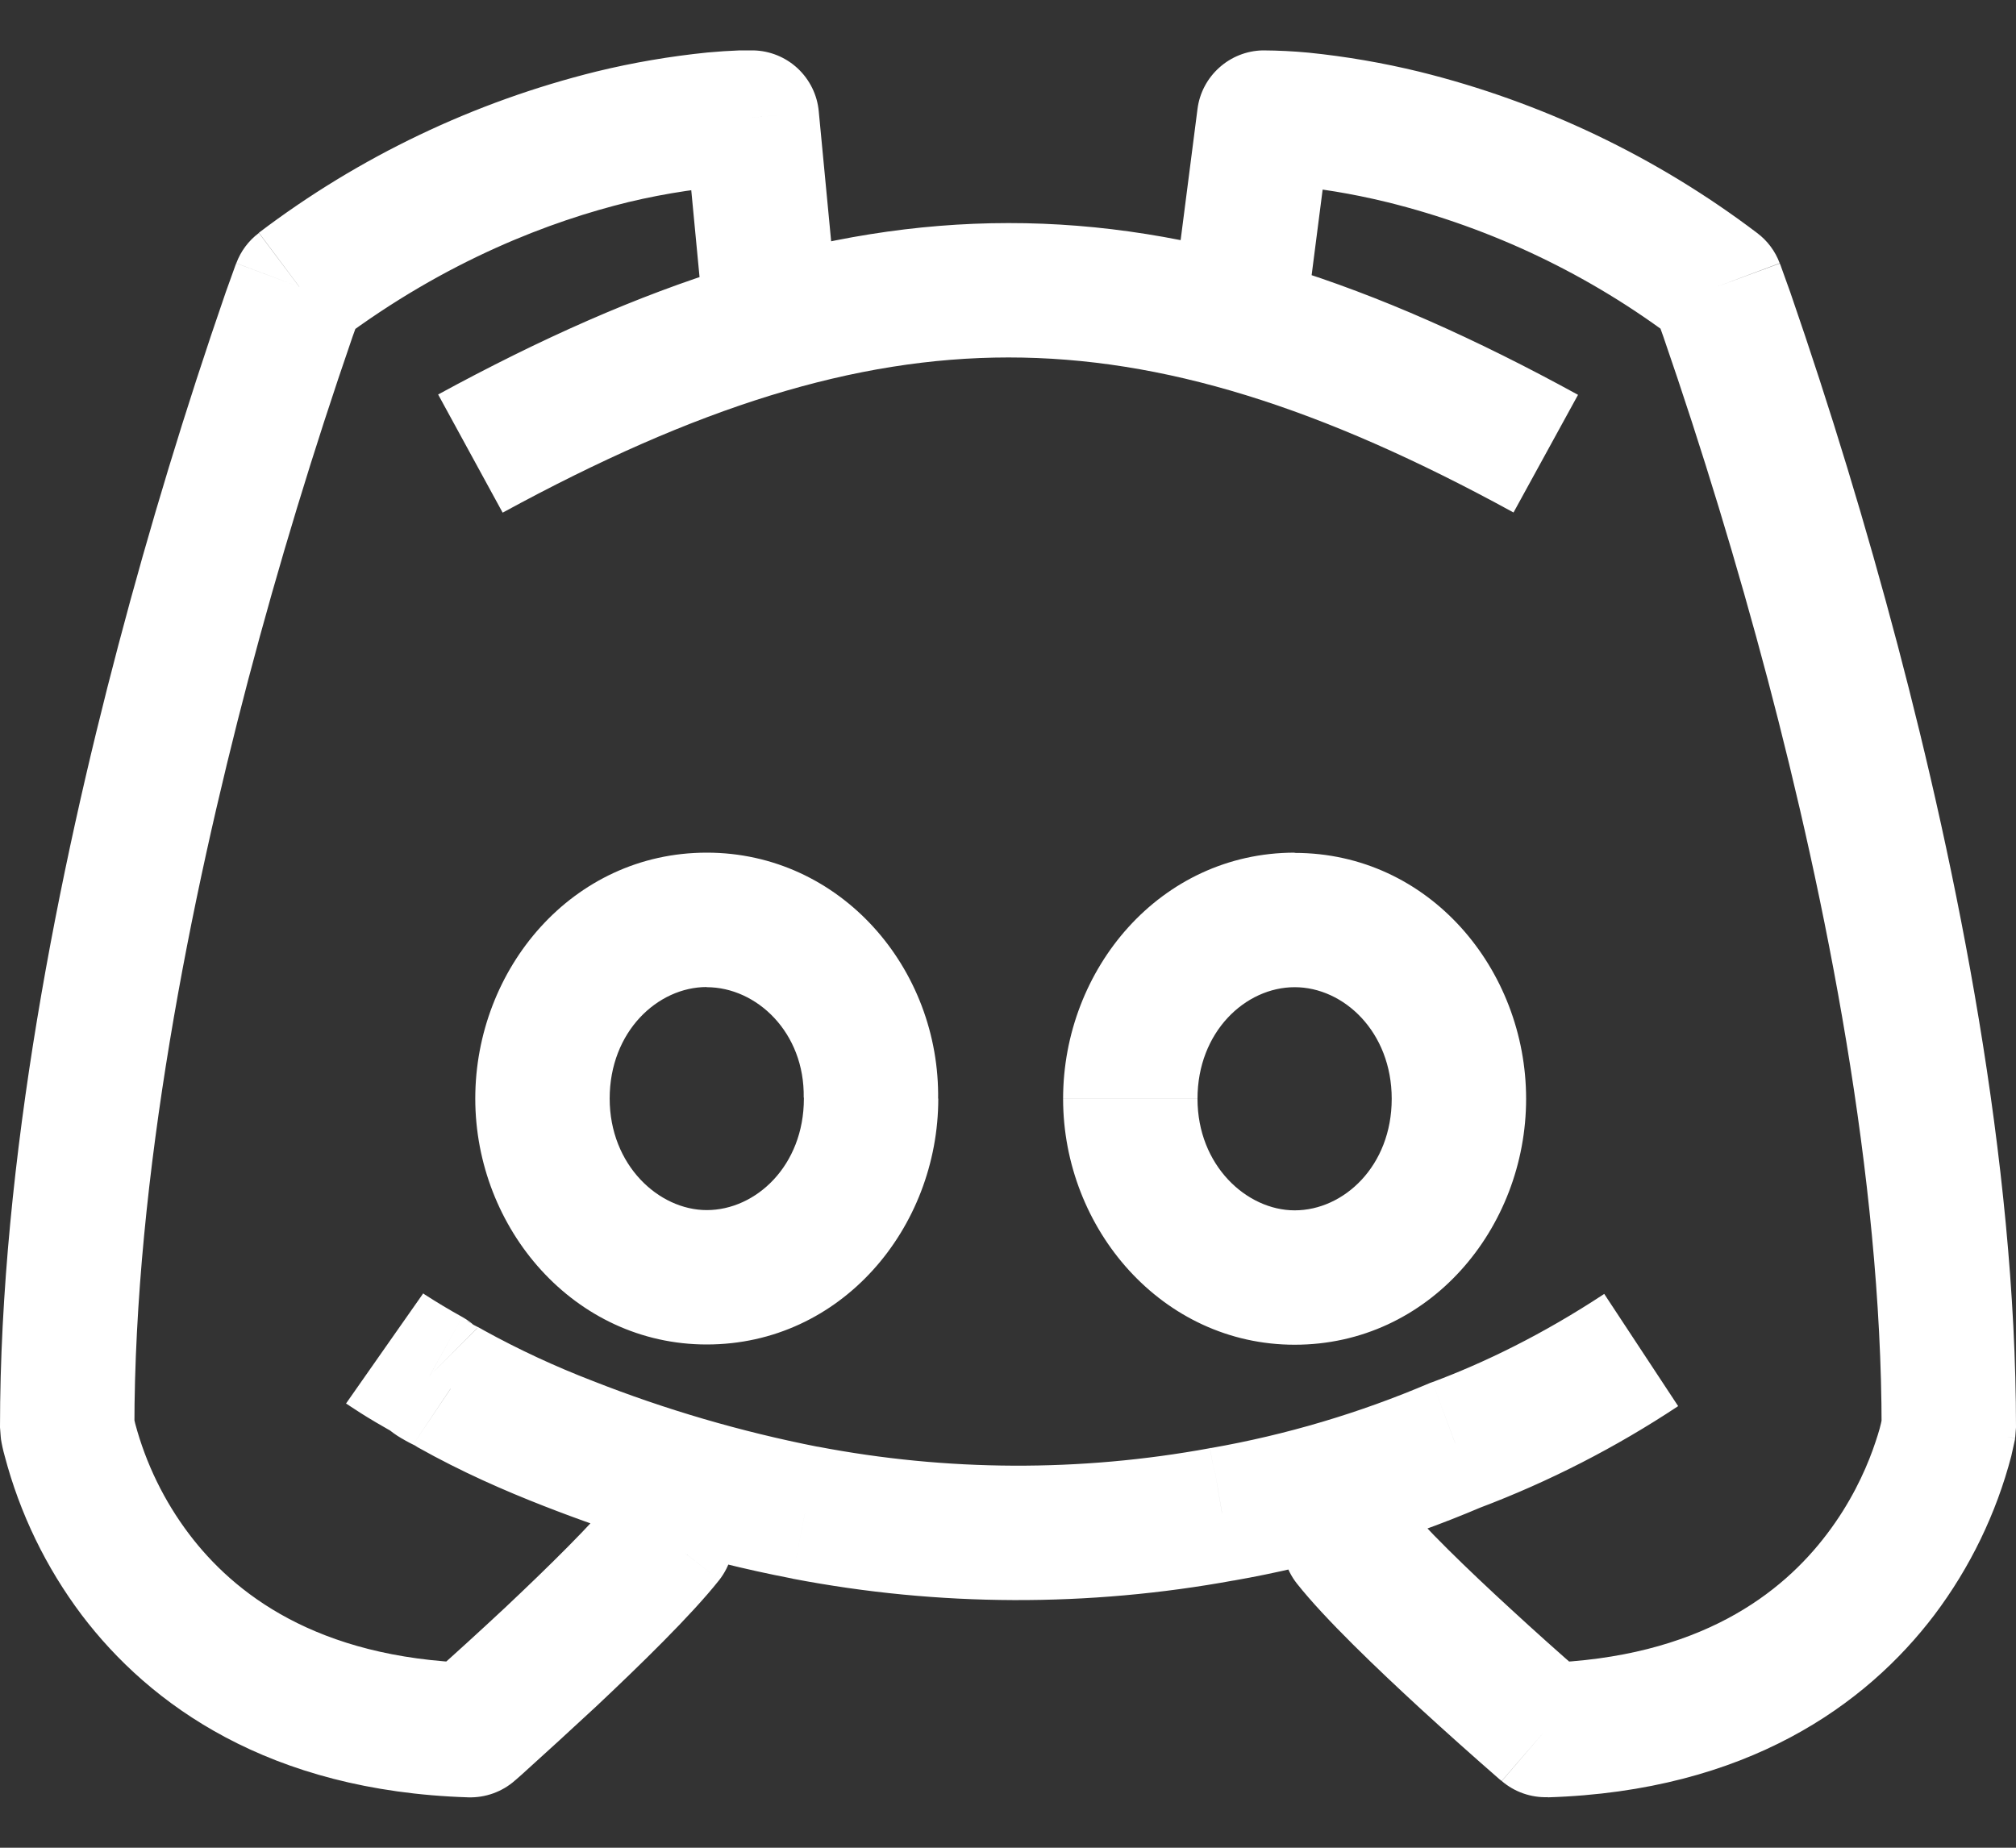 <svg xmlns="http://www.w3.org/2000/svg" width="24" height="22" viewBox="0 0 24 22" fill="none">
  <rect x="0" y="0" width="24" height="22" fill="#333333" stroke="none"/>
  <path d="M18.4 20.6L17.878 21.206C18.03 21.336 18.226 21.405 18.426 21.398L18.4 20.6ZM16.694 17.861C16.563 17.694 16.37 17.587 16.16 17.562C15.949 17.537 15.737 17.597 15.57 17.729C15.404 17.86 15.296 18.052 15.272 18.263C15.247 18.474 15.307 18.686 15.438 18.853L16.694 17.861ZM17.331 17.205L17.053 16.456L17.021 16.467L17.331 17.205ZM14.55 18.03L14.416 17.24L14.403 17.241L14.55 18.03ZM9.584 18.011L9.432 18.795L9.437 18.797L9.584 18.011ZM5.365 16.534L4.92 17.198L4.973 17.232L5.365 16.534ZM5.192 16.438L5.635 15.773L5.549 15.723L5.192 16.438ZM5.115 16.381L5.68 15.814C5.628 15.762 5.569 15.717 5.504 15.681L5.115 16.381ZM8.562 18.813C8.693 18.646 8.753 18.434 8.728 18.223C8.704 18.012 8.596 17.82 8.43 17.689C8.263 17.557 8.051 17.497 7.84 17.522C7.629 17.547 7.437 17.654 7.306 17.821L8.562 18.813ZM5.6 20.6L5.574 21.4C5.778 21.406 5.977 21.335 6.13 21.2L5.6 20.6ZM0.8 16.995H0L0.01 17.123L0.8 16.995ZM3.562 3.414L3.082 2.774C2.959 2.866 2.866 2.991 2.813 3.134L3.562 3.414ZM8.95 1.4L9.747 1.325C9.729 1.129 9.639 0.948 9.496 0.814C9.352 0.68 9.164 0.604 8.968 0.6L8.95 1.4ZM8.346 3.489C8.366 3.701 8.469 3.895 8.633 4.031C8.796 4.166 9.007 4.23 9.218 4.21C9.43 4.19 9.624 4.087 9.76 3.923C9.895 3.759 9.959 3.549 9.939 3.337L8.346 3.489ZM13.987 3.389C13.96 3.599 14.018 3.812 14.148 3.98C14.278 4.147 14.469 4.257 14.679 4.284C14.89 4.311 15.102 4.253 15.27 4.123C15.438 3.993 15.547 3.802 15.574 3.592L13.987 3.389ZM15.05 1.4L15.032 0.6C14.841 0.604 14.657 0.677 14.515 0.805C14.372 0.933 14.28 1.108 14.256 1.297L15.05 1.4ZM20.438 3.414L21.187 3.134C21.134 2.991 21.041 2.866 20.918 2.774L20.438 3.414ZM23.2 16.995L23.99 17.123L24 16.995H23.2ZM10.37 13.08L9.57 13.067V13.08H10.37ZM18.4 20.6L18.922 19.994L18.918 19.99L18.848 19.93C18.558 19.678 18.272 19.422 17.99 19.162C17.47 18.685 16.934 18.166 16.694 17.861L15.438 18.853C15.771 19.275 16.403 19.877 16.907 20.341C17.22 20.628 17.536 20.91 17.856 21.189L17.872 21.201L17.877 21.205L18.4 20.6ZM19.098 15.406C18.362 15.891 17.667 16.227 17.053 16.456L17.61 17.955C18.442 17.641 19.236 17.234 19.978 16.742L19.098 15.406ZM17.022 16.467C16.186 16.824 15.312 17.084 14.416 17.241L14.685 18.819C15.701 18.641 16.693 18.347 17.642 17.942L17.022 16.467ZM14.403 17.243C12.858 17.527 11.274 17.52 9.731 17.224L9.437 18.797C11.174 19.13 12.958 19.136 14.698 18.816L14.403 17.243ZM9.736 17.226C8.821 17.046 7.924 16.784 7.056 16.442L6.474 17.931C7.293 18.251 8.282 18.574 9.432 18.795L9.736 17.226ZM7.056 16.442C6.609 16.27 6.174 16.068 5.755 15.837L4.973 17.232C5.494 17.525 6.01 17.75 6.474 17.931L7.056 16.442ZM5.808 15.869C5.752 15.833 5.695 15.802 5.635 15.773C5.603 15.757 5.618 15.76 5.635 15.773L4.747 17.104C4.803 17.14 4.86 17.172 4.92 17.201C4.954 17.218 4.939 17.213 4.92 17.198L5.808 15.869ZM5.549 15.723C5.581 15.738 5.613 15.758 5.645 15.784C5.672 15.806 5.693 15.825 5.68 15.816L4.549 16.947C4.586 16.984 4.678 17.075 4.834 17.155L5.549 15.723ZM5.504 15.681C5.352 15.597 5.202 15.507 5.056 15.413L5.038 15.4L4.578 16.056L4.12 16.71L4.125 16.715L4.136 16.721L4.17 16.744L4.29 16.822C4.393 16.888 4.539 16.974 4.726 17.08L5.504 15.681ZM7.306 17.822C7.062 18.131 6.523 18.662 6.005 19.149C5.721 19.414 5.434 19.676 5.144 19.934L5.09 19.984L5.074 19.997L5.072 20H5.07L5.6 20.6L6.13 21.2L6.131 21.198L6.136 21.195L6.152 21.181L6.21 21.13C6.508 20.861 6.804 20.59 7.098 20.317C7.602 19.843 8.23 19.233 8.562 18.813L7.306 17.822ZM5.626 19.8C3.76 19.741 2.781 18.966 2.25 18.264C1.954 17.872 1.737 17.426 1.61 16.952L1.589 16.862V16.866L0.8 16.995C0.01 17.123 0.01 17.122 0.011 17.123V17.133C0.022 17.201 0.037 17.269 0.056 17.336C0.236 18.02 0.547 18.663 0.973 19.229C1.781 20.296 3.202 21.325 5.574 21.4L5.626 19.8ZM1.6 16.995C1.6 14.008 2.272 10.691 2.955 8.093C3.318 6.717 3.733 5.355 4.197 4.009L4.304 3.712L4.31 3.696L3.562 3.414L2.811 3.134L2.81 3.141L2.803 3.158L2.688 3.478C2.209 4.864 1.782 6.267 1.408 7.685C0.709 10.333 0 13.805 0 16.995H1.6ZM4.042 4.054C5.322 3.094 6.565 2.63 7.482 2.406C7.933 2.298 8.394 2.23 8.858 2.201L8.936 2.2L8.95 1.4L8.968 0.6H8.806C8.678 0.605 8.55 0.613 8.422 0.625C7.978 0.67 7.537 0.745 7.102 0.851C5.646 1.211 4.277 1.864 3.082 2.771L4.042 4.054ZM8.154 1.475L8.346 3.489L9.939 3.337L9.747 1.325L8.154 1.475ZM15.574 3.592L15.843 1.502L14.256 1.297L13.987 3.389L15.574 3.592ZM15.05 1.4L15.066 2.2H15.064H15.142C15.205 2.202 15.301 2.209 15.429 2.221C15.685 2.243 16.059 2.296 16.518 2.408C17.765 2.717 18.936 3.277 19.958 4.054L20.918 2.774C19.723 1.868 18.354 1.214 16.898 0.854C16.463 0.748 16.022 0.672 15.578 0.627C15.398 0.61 15.218 0.601 15.038 0.6H15.032L15.05 1.4ZM20.438 3.414L19.688 3.693L19.69 3.697L19.696 3.712L19.717 3.771L19.802 4.009C20.266 5.355 20.681 6.717 21.045 8.093C21.73 10.691 22.4 14.008 22.4 16.995H24C24 13.805 23.29 10.333 22.592 7.685C22.218 6.267 21.791 4.864 21.312 3.478L21.221 3.225L21.197 3.158L21.19 3.142L21.189 3.136L20.438 3.414ZM23.2 16.995L22.411 16.867V16.862L22.408 16.875L22.392 16.95C22.375 17.025 22.342 17.13 22.294 17.265C22.195 17.538 22.027 17.899 21.75 18.264C21.219 18.966 20.24 19.741 18.374 19.8L18.426 21.4C20.798 21.325 22.218 20.296 23.027 19.23C23.453 18.665 23.765 18.021 23.944 17.336L23.986 17.147L23.989 17.131V17.125C23.989 17.123 23.989 17.122 23.2 16.995ZM8.414 10.152C6.811 10.152 5.658 11.539 5.658 13.08H7.258C7.258 12.283 7.829 11.752 8.414 11.752V10.152ZM5.658 13.08C5.658 14.627 6.835 16.008 8.414 16.008V14.408C7.843 14.408 7.258 13.873 7.258 13.08H5.658ZM8.414 16.008C10.014 16.008 11.17 14.622 11.17 13.08H9.57C9.57 13.88 8.998 14.408 8.414 14.408V16.008ZM11.168 13.096C11.194 11.531 10.005 10.152 8.414 10.152L8.413 11.754C9.008 11.754 9.581 12.294 9.568 13.069L11.168 13.096ZM15.413 10.152C13.81 10.153 12.656 11.541 12.656 13.082H14.256C14.256 12.285 14.827 11.754 15.413 11.754V10.152ZM12.656 13.083C12.656 14.63 13.834 16.011 15.413 16.011V14.411C14.842 14.411 14.256 13.877 14.256 13.083H12.656ZM15.413 16.011C17.013 16.011 18.168 14.626 18.168 13.083H16.568C16.568 13.883 15.997 14.411 15.413 14.411V16.011ZM18.168 13.083C18.168 11.542 17.014 10.155 15.413 10.155V11.754C15.997 11.754 16.568 12.286 16.568 13.083H18.168ZM5.984 6.104C8.293 4.845 10.174 4.257 12.005 4.256C13.837 4.256 15.714 4.84 18.018 6.102L18.786 4.701C16.35 3.365 14.202 2.654 12.005 2.656C9.808 2.657 7.656 3.368 5.216 4.697L5.984 6.104Z" fill="white"/>
</svg>